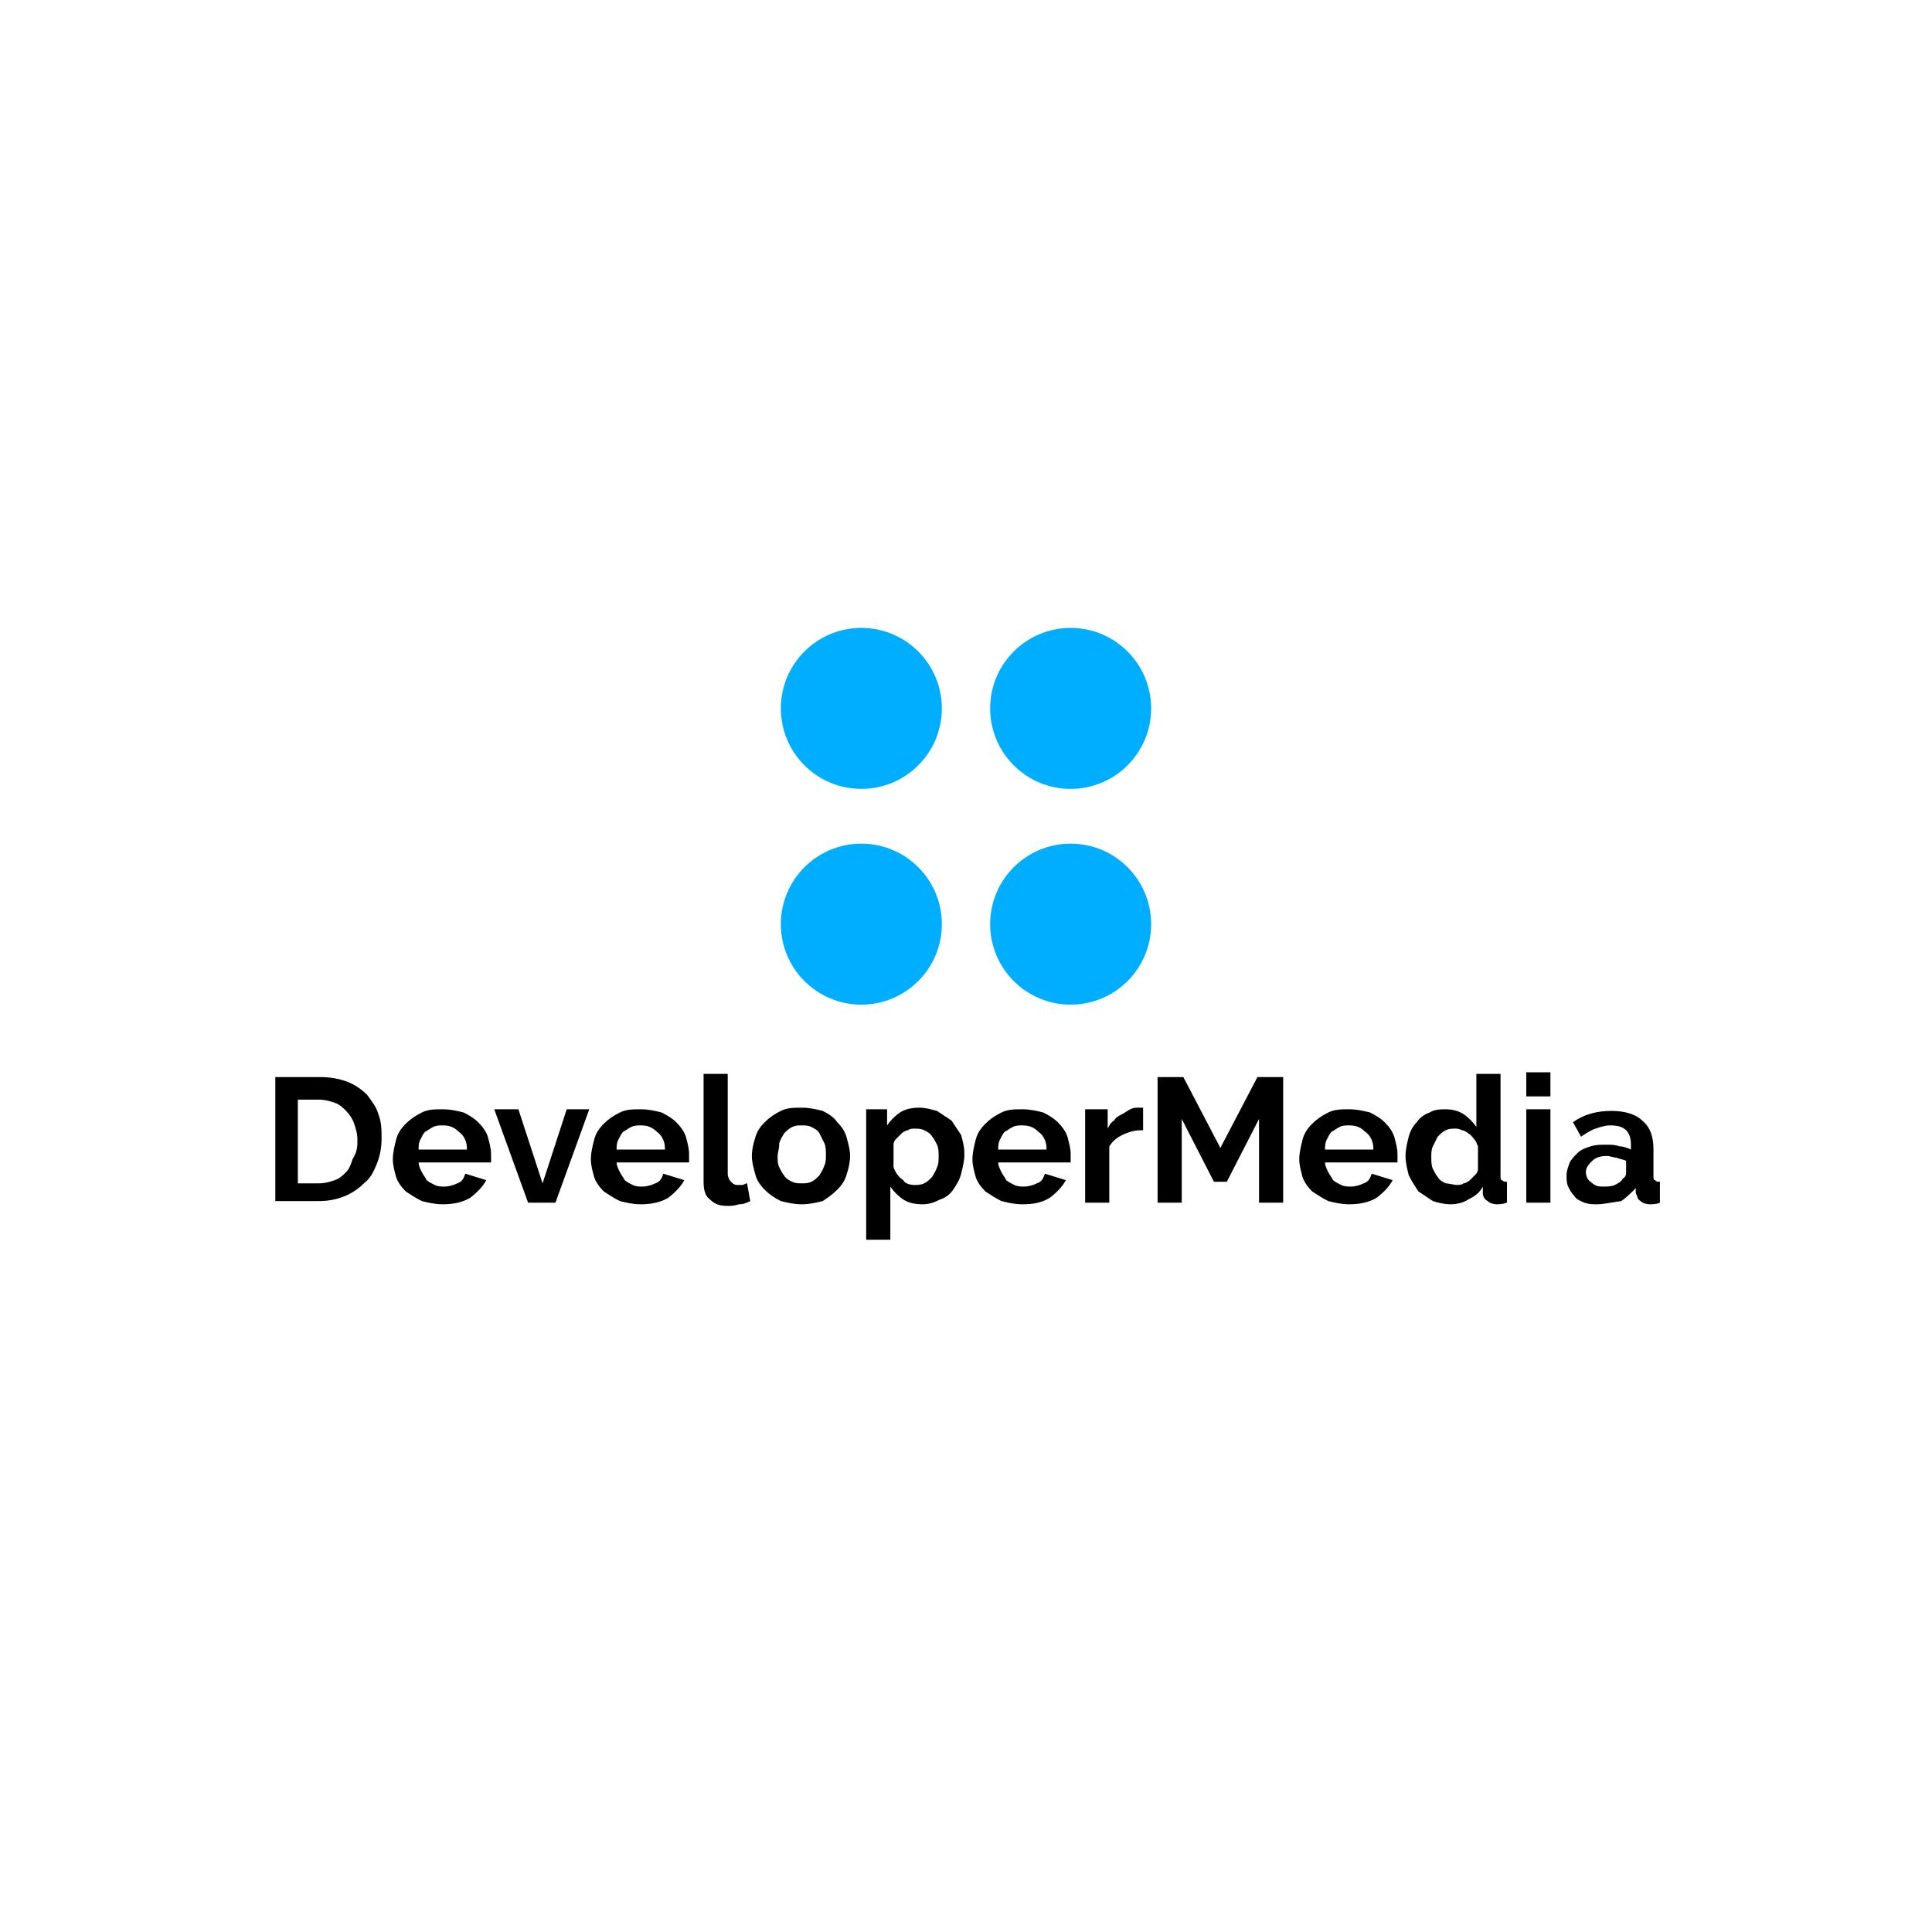 <svg version="1.1" id="Layer_1" xmlns="http://www.w3.org/2000/svg" x="0" y="0" xml:space="preserve" viewBox="0 0 120 60" height="1em" width="1em">
  <style>
    .st0{fill:#00aeff}
  </style>
  <switch>
    <g>
      <circle class="st0" cx="53.5" cy="14" r="5"/>
      <circle class="st0" cx="66.5" cy="14" r="5"/>
      <circle class="st0" cx="53.5" cy="27.4" r="5"/>
      <circle class="st0" cx="66.5" cy="27.4" r="5"/>
      <g>
        <path d="M17.1 44.7v-7.8h2.8c.6 0 1.2.1 1.7.3.5.2.9.5 1.2.8.3.4.6.8.7 1.2.2.5.2 1 .2 1.5 0 .6-.1 1.1-.3 1.6-.2.5-.4.9-.8 1.2-.3.3-.7.6-1.2.8-.5.2-1 .3-1.6.3h-2.7zm5.1-3.9c0-.4-.1-.7-.2-1-.1-.3-.3-.6-.5-.8-.2-.2-.4-.4-.7-.5-.3-.1-.6-.2-1-.2h-1.3v5.2h1.3c.4 0 .7-.1 1-.2.3-.1.5-.3.7-.5s.3-.5.4-.8c.3-.5.3-.8.3-1.2zM27.5 44.8c-.5 0-.9-.1-1.3-.2-.4-.2-.7-.4-1-.6-.3-.3-.5-.6-.6-.9-.1-.4-.2-.7-.2-1.1 0-.4.1-.8.2-1.2.1-.4.3-.7.6-1 .3-.3.6-.5 1-.7.4-.2.8-.2 1.3-.2s.9.1 1.3.2c.4.2.7.4.9.6.3.3.5.6.6.9.1.4.2.7.2 1.1v.5H26c0 .2.1.4.2.6.1.2.2.3.3.5.1.1.3.2.5.3.2.1.4.1.6.1.3 0 .6-.1.8-.2.3-.1.4-.3.5-.6l1.3.4c-.2.4-.6.8-1 1.1-.5.3-1.1.4-1.7.4zm1.5-3.5c0-.4-.2-.8-.5-1-.3-.3-.6-.4-1-.4-.2 0-.4 0-.6.1-.2.1-.3.2-.5.3-.1.1-.2.3-.3.5-.1.2-.1.4-.1.6h3zM32.8 44.7l-2.1-5.8h1.5l1.5 4.6 1.5-4.6h1.4l-2.1 5.8h-1.7zM39.8 44.8c-.5 0-.9-.1-1.3-.2-.4-.2-.7-.4-1-.6-.3-.3-.5-.6-.6-.9-.1-.4-.2-.7-.2-1.1 0-.4.1-.8.2-1.2.1-.4.3-.7.6-1 .3-.3.6-.5 1-.7.4-.2.8-.2 1.3-.2s.9.1 1.3.2c.4.2.7.4.9.6.3.3.5.6.6.9.1.4.2.7.2 1.1v.5h-4.5c0 .2.1.4.2.6.1.2.2.3.3.5.1.1.3.2.5.3.2.1.4.1.6.1.3 0 .6-.1.8-.2.3-.1.4-.3.5-.6l1.3.4c-.2.4-.6.8-1 1.1-.5.3-1.1.4-1.7.4zm1.5-3.5c0-.4-.2-.8-.5-1-.3-.3-.6-.4-1-.4-.2 0-.4 0-.6.1-.2.1-.3.2-.5.3-.1.1-.2.3-.3.5-.1.2-.1.4-.1.6h3zM43.7 36.7h1.5v6.2c0 .2.1.4.2.5.1.1.2.2.4.2h.3c.1 0 .2-.1.3-.1l.2 1.1c-.2.1-.4.2-.7.2-.3.1-.5.1-.7.1-.5 0-.8-.1-1.1-.4-.3-.2-.4-.6-.4-1.1v-6.7zM49.8 44.8c-.5 0-.9-.1-1.3-.2-.4-.2-.7-.4-1-.7-.3-.3-.5-.6-.6-1-.1-.4-.2-.7-.2-1.1 0-.4.1-.8.2-1.1.1-.4.3-.7.6-1 .3-.3.6-.5 1-.7.4-.2.8-.2 1.3-.2s.9.1 1.3.2c.4.2.7.4.9.7.3.3.5.6.6 1 .1.4.2.7.2 1.1 0 .4-.1.8-.2 1.1-.1.4-.3.7-.6 1-.3.3-.6.5-.9.7-.4.1-.8.2-1.3.2zm-1.5-3c0 .3 0 .5.1.7.1.2.2.4.3.5.1.2.3.3.5.4.2.1.4.1.6.1.2 0 .4 0 .6-.1.2-.1.3-.2.5-.4.1-.2.2-.3.3-.6.1-.2.1-.4.1-.7 0-.2 0-.5-.1-.7l-.3-.6c-.1-.2-.3-.3-.5-.4-.2-.1-.4-.1-.6-.1-.2 0-.4 0-.6.1-.2.1-.3.2-.5.4-.1.2-.2.3-.3.6 0 .4-.1.6-.1.8zM57.3 44.8c-.5 0-.9-.1-1.2-.3s-.6-.5-.8-.8V47h-1.5v-8.1h1.3v1c.2-.3.5-.6.8-.8.3-.2.7-.3 1.2-.3.4 0 .7.1 1.1.2l.9.6.6.9c.1.4.2.7.2 1.2 0 .4-.1.8-.2 1.2-.1.4-.3.7-.5 1-.2.3-.5.5-.8.6-.4.2-.7.3-1.1.3zm-.5-1.2c.2 0 .4 0 .6-.1.2-.1.3-.2.5-.4.1-.2.2-.3.3-.6.1-.2.1-.4.1-.7 0-.2 0-.5-.1-.7-.1-.2-.2-.4-.3-.5-.1-.2-.3-.3-.5-.4-.2-.1-.4-.1-.6-.1-.1 0-.3 0-.4.1-.1 0-.3.1-.4.2l-.3.3c-.1.1-.2.2-.2.4v1.4c.1.3.3.6.6.8.1.2.4.3.7.3zM63.5 44.8c-.5 0-.9-.1-1.3-.2-.4-.2-.7-.4-1-.6-.3-.3-.5-.6-.6-.9-.1-.4-.2-.7-.2-1.1 0-.4.1-.8.2-1.2.1-.4.3-.7.6-1 .3-.3.6-.5 1-.7.4-.2.8-.2 1.3-.2s.9.1 1.3.2c.4.2.7.4.9.6.3.3.5.6.6.9.1.4.2.7.2 1.1v.5H62c0 .2.1.4.2.6.1.2.2.3.3.5.1.1.3.2.5.3.2.1.4.1.6.1.3 0 .6-.1.8-.2.3-.1.4-.3.5-.6l1.3.4c-.2.4-.6.8-1 1.1-.5.3-1 .4-1.7.4zm1.5-3.5c0-.4-.2-.8-.5-1-.3-.3-.6-.4-1-.4-.2 0-.4 0-.6.1-.2.1-.3.2-.5.3-.1.1-.2.3-.3.5-.1.2-.1.4-.1.6h3zM70.9 40.2c-.4 0-.8.1-1.2.3-.4.2-.6.4-.8.7v3.5h-1.5v-5.8h1.4v1.2c.1-.2.2-.4.4-.5.1-.2.3-.3.5-.4.2-.1.3-.2.5-.3.2-.1.3-.1.5-.1H71v1.4zM78.2 44.7v-5.2l-2 3.9h-.8l-2-3.9v5.2h-1.5v-7.8h1.6l2.3 4.4 2.3-4.4h1.6v7.8h-1.5zM83.8 44.8c-.5 0-.9-.1-1.3-.2-.4-.2-.7-.4-1-.6-.3-.3-.5-.6-.6-.9-.1-.4-.2-.7-.2-1.1 0-.4.1-.8.2-1.2.1-.4.3-.7.6-1 .3-.3.6-.5 1-.7.4-.2.8-.2 1.3-.2s.9.1 1.3.2c.4.2.7.4.9.6.3.3.5.6.6.9.1.4.2.7.2 1.1v.5h-4.5c0 .2.1.4.2.6.1.2.2.3.3.5.1.1.3.2.5.3.2.1.4.1.6.1.3 0 .6-.1.8-.2.3-.1.4-.3.5-.6l1.3.4c-.2.4-.6.8-1 1.1-.5.3-1.1.4-1.7.4zm1.5-3.5c0-.4-.2-.8-.5-1-.3-.3-.6-.4-1-.4-.2 0-.4 0-.6.1-.2.1-.3.2-.5.3-.1.1-.2.3-.3.5-.1.2-.1.4-.1.6h3zM90.1 44.8c-.4 0-.8-.1-1.1-.2l-.9-.6c-.2-.3-.4-.6-.6-1-.1-.4-.2-.8-.2-1.2 0-.4.1-.8.2-1.2.1-.4.3-.7.5-.9.2-.3.5-.5.8-.6.3-.2.7-.2 1-.2.4 0 .8.1 1.1.3.3.2.6.5.8.8v-3.3h1.5V43c0 .2 0 .3.1.3.1.1.1.1.3.1v1.3c-.3.1-.5.1-.6.1-.3 0-.5-.1-.6-.2-.2-.1-.3-.3-.3-.5v-.4c-.2.4-.5.6-.9.8-.3.2-.7.3-1.1.3zm.4-1.2c.1 0 .3 0 .4-.1.1 0 .3-.1.4-.2l.3-.3c.1-.1.2-.2.2-.4v-1.4c-.1-.2-.1-.3-.2-.4-.1-.1-.2-.3-.4-.4-.1-.1-.3-.2-.4-.2-.2-.1-.3-.1-.4-.1-.2 0-.4 0-.6.1-.2.1-.3.2-.5.4l-.3.6c-.1.2-.1.4-.1.7 0 .2 0 .5.1.7.1.2.2.4.3.5.1.2.3.3.5.4.2 0 .5.1.7.1zM94.8 38.1v-1.5h1.5v1.5h-1.5zm0 6.6v-5.8h1.5v5.8h-1.5zM99.2 44.8c-.3 0-.5 0-.8-.1-.2-.1-.5-.2-.6-.4-.2-.2-.3-.4-.4-.6-.1-.2-.1-.5-.1-.7 0-.3.1-.5.2-.8.1-.2.3-.4.5-.6.2-.2.5-.3.8-.4.3-.1.6-.1 1-.1.3 0 .5 0 .8.1.2 0 .5.1.7.2v-.3c0-.4-.1-.7-.3-.9-.2-.2-.5-.3-1-.3-.3 0-.6.1-.9.2-.3.1-.6.3-.9.5l-.5-.9c.7-.5 1.5-.7 2.4-.7.8 0 1.5.2 1.9.6.5.4.7 1 .7 1.8V43c0 .2 0 .3.1.3.1.1.1.1.3.1v1.3c-.2.1-.5.1-.6.1-.3 0-.5-.1-.6-.2-.2-.1-.2-.3-.3-.5v-.3c-.3.3-.6.6-.9.8-.7.1-1.1.2-1.5.2zm.4-1.1c.2 0 .5 0 .7-.1.2-.1.4-.2.5-.4.2-.1.2-.3.2-.4v-.7c-.2-.1-.4-.1-.6-.2-.2 0-.4-.1-.6-.1-.4 0-.7.1-.9.3-.2.2-.4.4-.4.7 0 .2.1.5.3.6.3.3.5.3.8.3z"/>
      </g>
    </g>
  </switch>
</svg>
